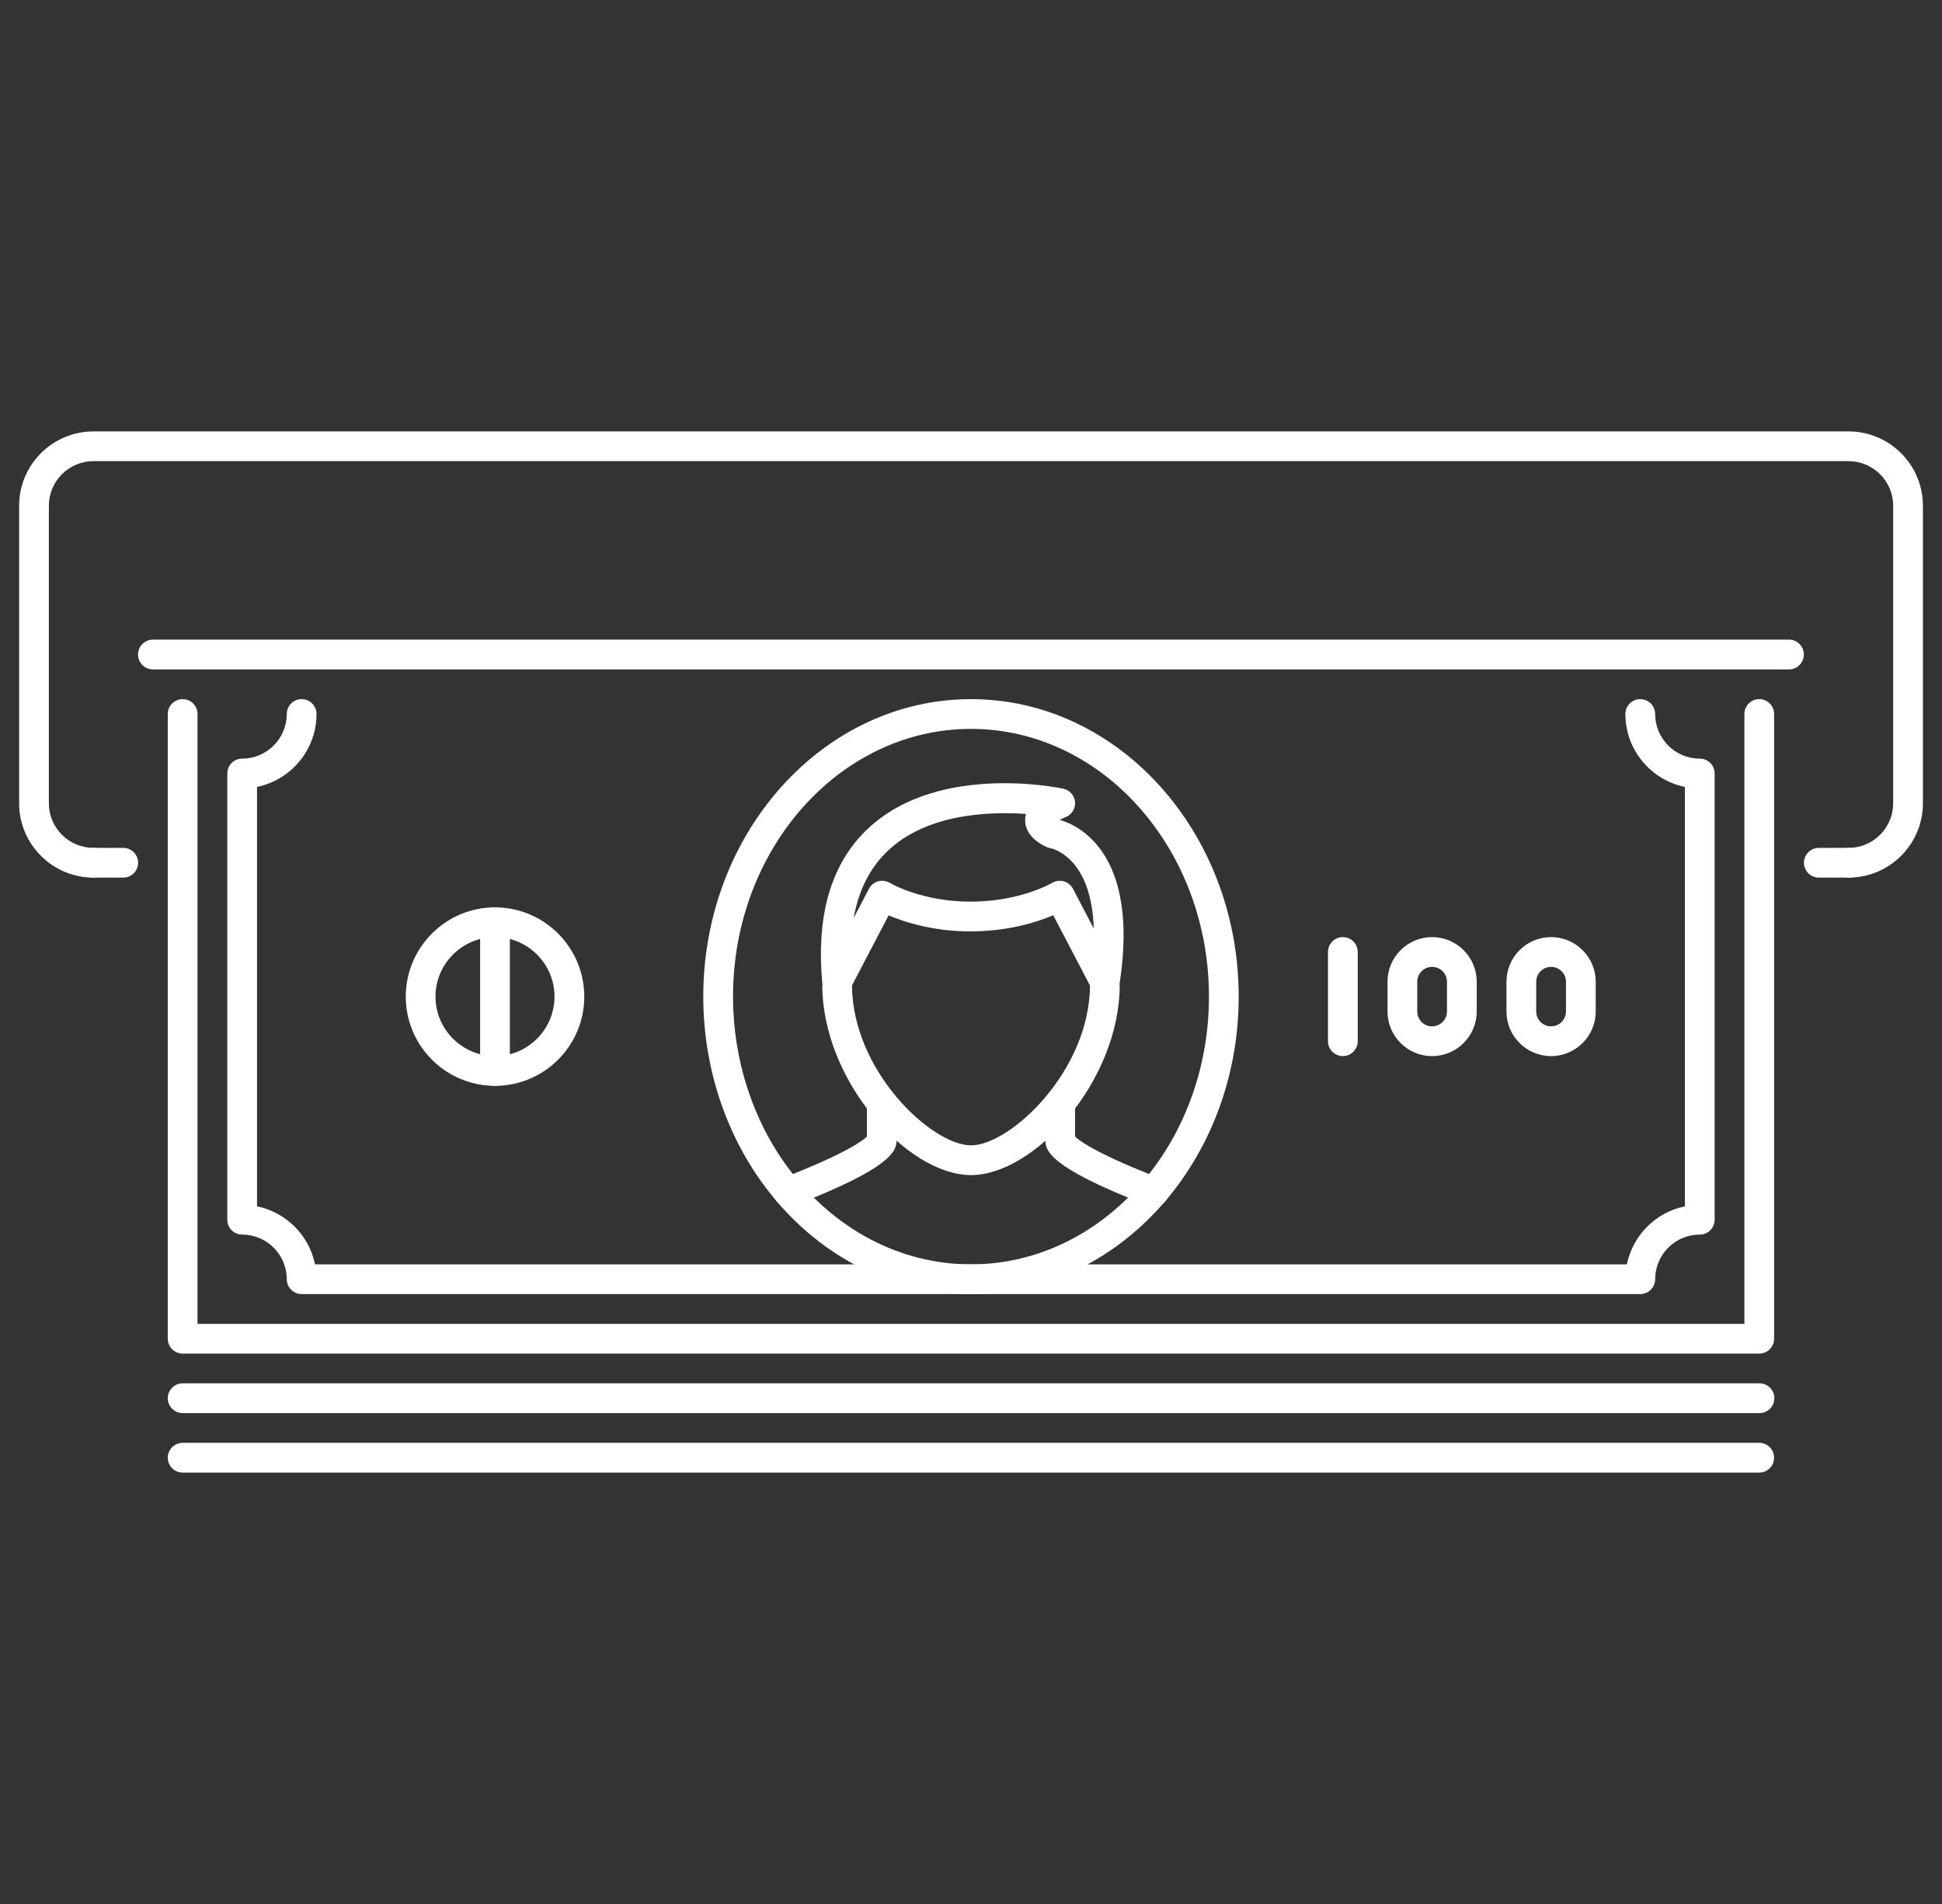 <svg width="51" height="50" viewBox="0 0 51 50" fill="none" xmlns="http://www.w3.org/2000/svg">
<rect x="0" y="0" width="51" height="50" fill="#333333" stroke="none"/>
<g clip-path="url(#clip0_1835_26923)">
<path d="M43.076 33.984H7.922C7.706 33.984 7.531 33.809 7.531 33.593C7.531 32.947 7.005 32.421 6.359 32.421C6.143 32.421 5.969 32.247 5.969 32.031V20.313C5.969 20.097 6.143 19.922 6.359 19.922C7.005 19.922 7.531 19.397 7.531 18.75C7.531 18.534 7.706 18.36 7.922 18.36C7.973 18.36 8.024 18.37 8.071 18.389C8.119 18.409 8.162 18.438 8.198 18.474C8.234 18.51 8.263 18.553 8.283 18.601C8.302 18.648 8.312 18.699 8.312 18.75C8.312 19.693 7.64 20.483 6.75 20.665V31.679C7.514 31.836 8.117 32.438 8.273 33.203H42.724C42.881 32.438 43.483 31.836 44.248 31.679V20.665C43.357 20.483 42.685 19.693 42.685 18.75C42.685 18.534 42.86 18.36 43.076 18.36C43.292 18.36 43.467 18.534 43.467 18.75C43.467 19.397 43.992 19.922 44.638 19.922C44.854 19.922 45.029 20.097 45.029 20.313V32.031C45.029 32.082 45.019 32.133 44.999 32.18C44.98 32.228 44.951 32.271 44.914 32.307C44.878 32.343 44.835 32.372 44.788 32.392C44.74 32.411 44.69 32.421 44.638 32.421C43.992 32.421 43.467 32.947 43.467 33.593C43.467 33.644 43.456 33.695 43.437 33.743C43.417 33.79 43.388 33.833 43.352 33.869C43.316 33.906 43.273 33.934 43.225 33.954C43.178 33.974 43.127 33.984 43.076 33.984Z" fill="white"/>
<path d="M46.2 35.546H4.797C4.581 35.546 4.406 35.371 4.406 35.156V18.75C4.406 18.534 4.581 18.36 4.797 18.36C4.848 18.36 4.899 18.37 4.946 18.389C4.994 18.409 5.037 18.438 5.073 18.474C5.109 18.51 5.138 18.553 5.158 18.601C5.177 18.648 5.187 18.699 5.187 18.75V34.765H45.81V18.75C45.81 18.534 45.985 18.36 46.201 18.36C46.416 18.36 46.591 18.534 46.591 18.75V35.156C46.591 35.207 46.581 35.258 46.562 35.305C46.542 35.352 46.513 35.396 46.477 35.432C46.441 35.468 46.397 35.497 46.35 35.517C46.303 35.536 46.252 35.546 46.2 35.546Z" fill="white"/>
<path d="M25.5 30.859C23.831 30.859 21.594 28.386 21.594 25.857H22.375C22.375 28.124 24.471 30.078 25.5 30.078C26.529 30.078 28.625 28.124 28.625 25.857H29.406C29.406 28.386 27.169 30.859 25.5 30.859Z" fill="white"/>
<path d="M30.303 31.69C30.257 31.69 30.21 31.681 30.164 31.664C27.453 30.624 27.453 30.181 27.453 29.916C27.453 29.7 27.628 29.526 27.844 29.526C27.934 29.526 28.021 29.557 28.091 29.614C28.161 29.671 28.209 29.75 28.227 29.838C28.347 29.976 28.933 30.355 30.443 30.935C30.528 30.967 30.599 31.029 30.644 31.108C30.688 31.188 30.703 31.28 30.687 31.37C30.67 31.46 30.623 31.541 30.553 31.599C30.483 31.658 30.395 31.69 30.303 31.69Z" fill="white"/>
<path d="M27.843 30.307C27.627 30.307 27.452 30.132 27.452 29.916V28.959C27.452 28.743 27.627 28.568 27.843 28.568C28.059 28.568 28.233 28.743 28.233 28.959V29.916C28.233 29.967 28.223 30.018 28.204 30.066C28.184 30.113 28.155 30.156 28.119 30.192C28.083 30.229 28.04 30.257 27.992 30.277C27.945 30.297 27.894 30.307 27.843 30.307ZM20.699 31.689C20.62 31.689 20.543 31.665 20.478 31.62C20.413 31.576 20.363 31.512 20.334 31.439C20.297 31.342 20.3 31.235 20.342 31.14C20.384 31.045 20.462 30.971 20.559 30.934C22.068 30.353 22.654 29.976 22.773 29.838C22.791 29.75 22.839 29.671 22.909 29.614C22.978 29.557 23.066 29.526 23.156 29.526C23.372 29.526 23.546 29.7 23.546 29.916C23.546 30.18 23.546 30.622 20.84 31.663C20.795 31.68 20.747 31.689 20.699 31.689Z" fill="white"/>
<path d="M23.156 30.307C22.94 30.307 22.766 30.132 22.766 29.916V28.959C22.766 28.744 22.94 28.569 23.156 28.569C23.372 28.569 23.547 28.744 23.547 28.959V29.916C23.547 29.967 23.537 30.018 23.517 30.066C23.498 30.113 23.469 30.156 23.433 30.192C23.396 30.229 23.353 30.257 23.306 30.277C23.258 30.297 23.208 30.307 23.156 30.307Z" fill="white"/>
<path d="M25.5 33.984C23.398 33.984 21.423 32.952 20.082 31.151C19.042 29.757 18.469 27.989 18.469 26.172C18.469 21.864 21.623 18.36 25.5 18.36C29.377 18.36 32.53 21.864 32.53 26.172C32.53 30.479 29.377 33.984 25.5 33.984ZM25.5 19.141C22.054 19.141 19.25 22.295 19.25 26.172C19.25 27.821 19.768 29.424 20.709 30.684C21.901 32.285 23.647 33.203 25.5 33.203C28.946 33.203 31.749 30.049 31.749 26.172C31.749 22.295 28.945 19.141 25.5 19.141Z" fill="white"/>
<path d="M21.984 26.172C21.958 26.172 21.933 26.169 21.908 26.164C21.826 26.148 21.75 26.106 21.694 26.043C21.637 25.981 21.602 25.902 21.595 25.818C21.439 24.159 21.776 22.861 22.596 21.961C24.421 19.957 27.86 20.7 27.924 20.712C28.005 20.729 28.079 20.772 28.135 20.835C28.19 20.897 28.224 20.976 28.232 21.059C28.239 21.142 28.22 21.226 28.176 21.297C28.133 21.368 28.068 21.424 27.991 21.456C27.924 21.482 27.872 21.507 27.83 21.53C28.301 21.665 29.937 22.388 29.401 25.841C29.388 25.923 29.35 25.998 29.292 26.056C29.234 26.114 29.16 26.153 29.079 26.166C28.915 26.195 28.747 26.111 28.668 25.963L27.66 24.036C27.237 24.214 26.475 24.459 25.488 24.459C24.506 24.459 23.756 24.216 23.337 24.038L22.33 25.963C22.297 26.026 22.247 26.079 22.186 26.116C22.125 26.152 22.055 26.172 21.984 26.172ZM27.831 23.129C27.866 23.129 27.901 23.134 27.936 23.144C27.988 23.158 28.035 23.183 28.076 23.217C28.118 23.25 28.152 23.291 28.177 23.338L28.724 24.384C28.664 22.504 27.634 22.282 27.582 22.273C27.555 22.267 27.527 22.259 27.501 22.249C27.404 22.209 26.922 21.99 26.922 21.541C26.922 21.482 26.93 21.427 26.945 21.374C25.941 21.306 24.195 21.365 23.173 22.488C22.789 22.908 22.537 23.451 22.418 24.108L22.821 23.338C22.846 23.291 22.881 23.249 22.922 23.216C22.964 23.182 23.012 23.157 23.064 23.143C23.116 23.129 23.169 23.126 23.222 23.134C23.275 23.141 23.326 23.16 23.372 23.187C23.379 23.191 24.199 23.678 25.488 23.678C26.792 23.678 27.621 23.19 27.63 23.185C27.69 23.149 27.76 23.13 27.831 23.129ZM13 28.515C11.707 28.515 10.656 27.464 10.656 26.172C10.656 24.88 11.707 23.828 13 23.828C14.292 23.828 15.344 24.88 15.344 26.172C15.344 27.464 14.292 28.515 13 28.515ZM13 24.609C12.139 24.609 11.437 25.311 11.437 26.172C11.437 27.033 12.139 27.734 13 27.734C13.861 27.734 14.562 27.033 14.562 26.172C14.562 25.311 13.861 24.609 13 24.609Z" fill="white"/>
<path d="M13 28.515C12.949 28.515 12.898 28.505 12.85 28.486C12.803 28.466 12.76 28.437 12.724 28.401C12.687 28.365 12.659 28.322 12.639 28.274C12.619 28.227 12.609 28.176 12.609 28.125V24.219C12.609 24.003 12.784 23.828 13 23.828C13.216 23.828 13.39 24.003 13.39 24.219V28.125C13.39 28.341 13.216 28.515 13 28.515Z" fill="white"/>
<path d="M35.266 27.734C35.05 27.734 34.875 27.559 34.875 27.344V25C34.875 24.784 35.05 24.609 35.266 24.609C35.481 24.609 35.656 24.784 35.656 25V27.344C35.656 27.559 35.481 27.734 35.266 27.734ZM37.609 27.734C36.963 27.734 36.438 27.209 36.438 26.562V25.781C36.438 25.135 36.963 24.609 37.609 24.609C38.255 24.609 38.781 25.135 38.781 25.781V26.562C38.781 27.209 38.255 27.734 37.609 27.734ZM37.609 25.391C37.394 25.391 37.219 25.566 37.219 25.781V26.562C37.219 26.777 37.394 26.953 37.609 26.953C37.713 26.953 37.812 26.912 37.885 26.838C37.958 26.765 38 26.666 38 26.562V25.781C38 25.566 37.824 25.391 37.609 25.391ZM40.734 27.734C40.088 27.734 39.562 27.209 39.562 26.562V25.781C39.562 25.135 40.088 24.609 40.734 24.609C41.38 24.609 41.906 25.135 41.906 25.781V26.562C41.906 27.209 41.38 27.734 40.734 27.734ZM40.734 25.391C40.519 25.391 40.343 25.566 40.343 25.781V26.562C40.343 26.777 40.519 26.953 40.734 26.953C40.838 26.953 40.937 26.912 41.01 26.838C41.083 26.765 41.124 26.666 41.125 26.562V25.781C41.125 25.566 40.949 25.391 40.734 25.391Z" fill="white"/>
<path d="M48.546 23.047C48.33 23.047 48.155 22.872 48.155 22.656C48.155 22.44 48.33 22.266 48.546 22.266C49.192 22.266 49.718 21.74 49.718 21.094V13.282C49.718 12.636 49.192 12.11 48.546 12.11H2.455C1.809 12.11 1.283 12.636 1.283 13.282V21.094C1.283 21.74 1.809 22.266 2.455 22.266C2.671 22.266 2.846 22.44 2.846 22.656C2.846 22.872 2.671 23.047 2.455 23.047C1.378 23.047 0.502 22.171 0.502 21.094V13.282C0.502 12.205 1.378 11.329 2.455 11.329H48.546C49.623 11.329 50.499 12.205 50.499 13.282V21.094C50.499 22.171 49.623 23.047 48.546 23.047Z" fill="white"/>
<path d="M46.982 17.579H4.016C3.8 17.579 3.625 17.404 3.625 17.188C3.625 16.972 3.8 16.797 4.016 16.797H46.982C47.198 16.797 47.372 16.972 47.372 17.188C47.372 17.404 47.198 17.579 46.982 17.579Z" fill="white"/>
<path d="M46.2 37.109H4.797C4.581 37.109 4.406 36.934 4.406 36.718C4.406 36.667 4.416 36.616 4.436 36.569C4.456 36.521 4.484 36.478 4.521 36.442C4.557 36.406 4.6 36.377 4.647 36.357C4.695 36.337 4.746 36.327 4.797 36.327H46.201C46.252 36.327 46.304 36.336 46.352 36.355C46.4 36.375 46.444 36.403 46.481 36.44C46.518 36.476 46.547 36.519 46.567 36.567C46.587 36.615 46.597 36.666 46.597 36.718C46.597 36.77 46.587 36.821 46.567 36.869C46.547 36.917 46.518 36.96 46.481 36.996C46.444 37.033 46.4 37.061 46.352 37.081C46.304 37.1 46.252 37.109 46.2 37.109Z" fill="white"/>
<path d="M46.2 38.671H4.797C4.581 38.671 4.406 38.496 4.406 38.281C4.406 38.065 4.581 37.89 4.797 37.89H46.201C46.252 37.89 46.303 37.9 46.35 37.92C46.397 37.939 46.441 37.968 46.477 38.004C46.513 38.041 46.542 38.084 46.561 38.131C46.581 38.178 46.591 38.229 46.591 38.281C46.591 38.332 46.581 38.383 46.561 38.43C46.542 38.477 46.513 38.52 46.477 38.557C46.44 38.593 46.397 38.622 46.35 38.641C46.303 38.661 46.252 38.671 46.2 38.671Z" fill="white"/>
<path d="M3.236 23.047H2.455C2.239 23.047 2.064 22.872 2.064 22.656C2.064 22.441 2.239 22.266 2.455 22.266H3.236C3.452 22.266 3.627 22.441 3.627 22.656C3.627 22.872 3.452 23.047 3.236 23.047Z" fill="white"/>
<path d="M48.547 23.047H47.766C47.55 23.047 47.375 22.872 47.375 22.656C47.375 22.441 47.55 22.266 47.766 22.266H48.547C48.763 22.266 48.938 22.441 48.938 22.656C48.938 22.872 48.763 23.047 48.547 23.047Z" fill="white"/>
</g>
<defs>
<clipPath id="clip0_1835_26923">
<rect width="50" height="50" fill="white" transform="translate(0.5)"/>
</clipPath>
</defs>
</svg>
